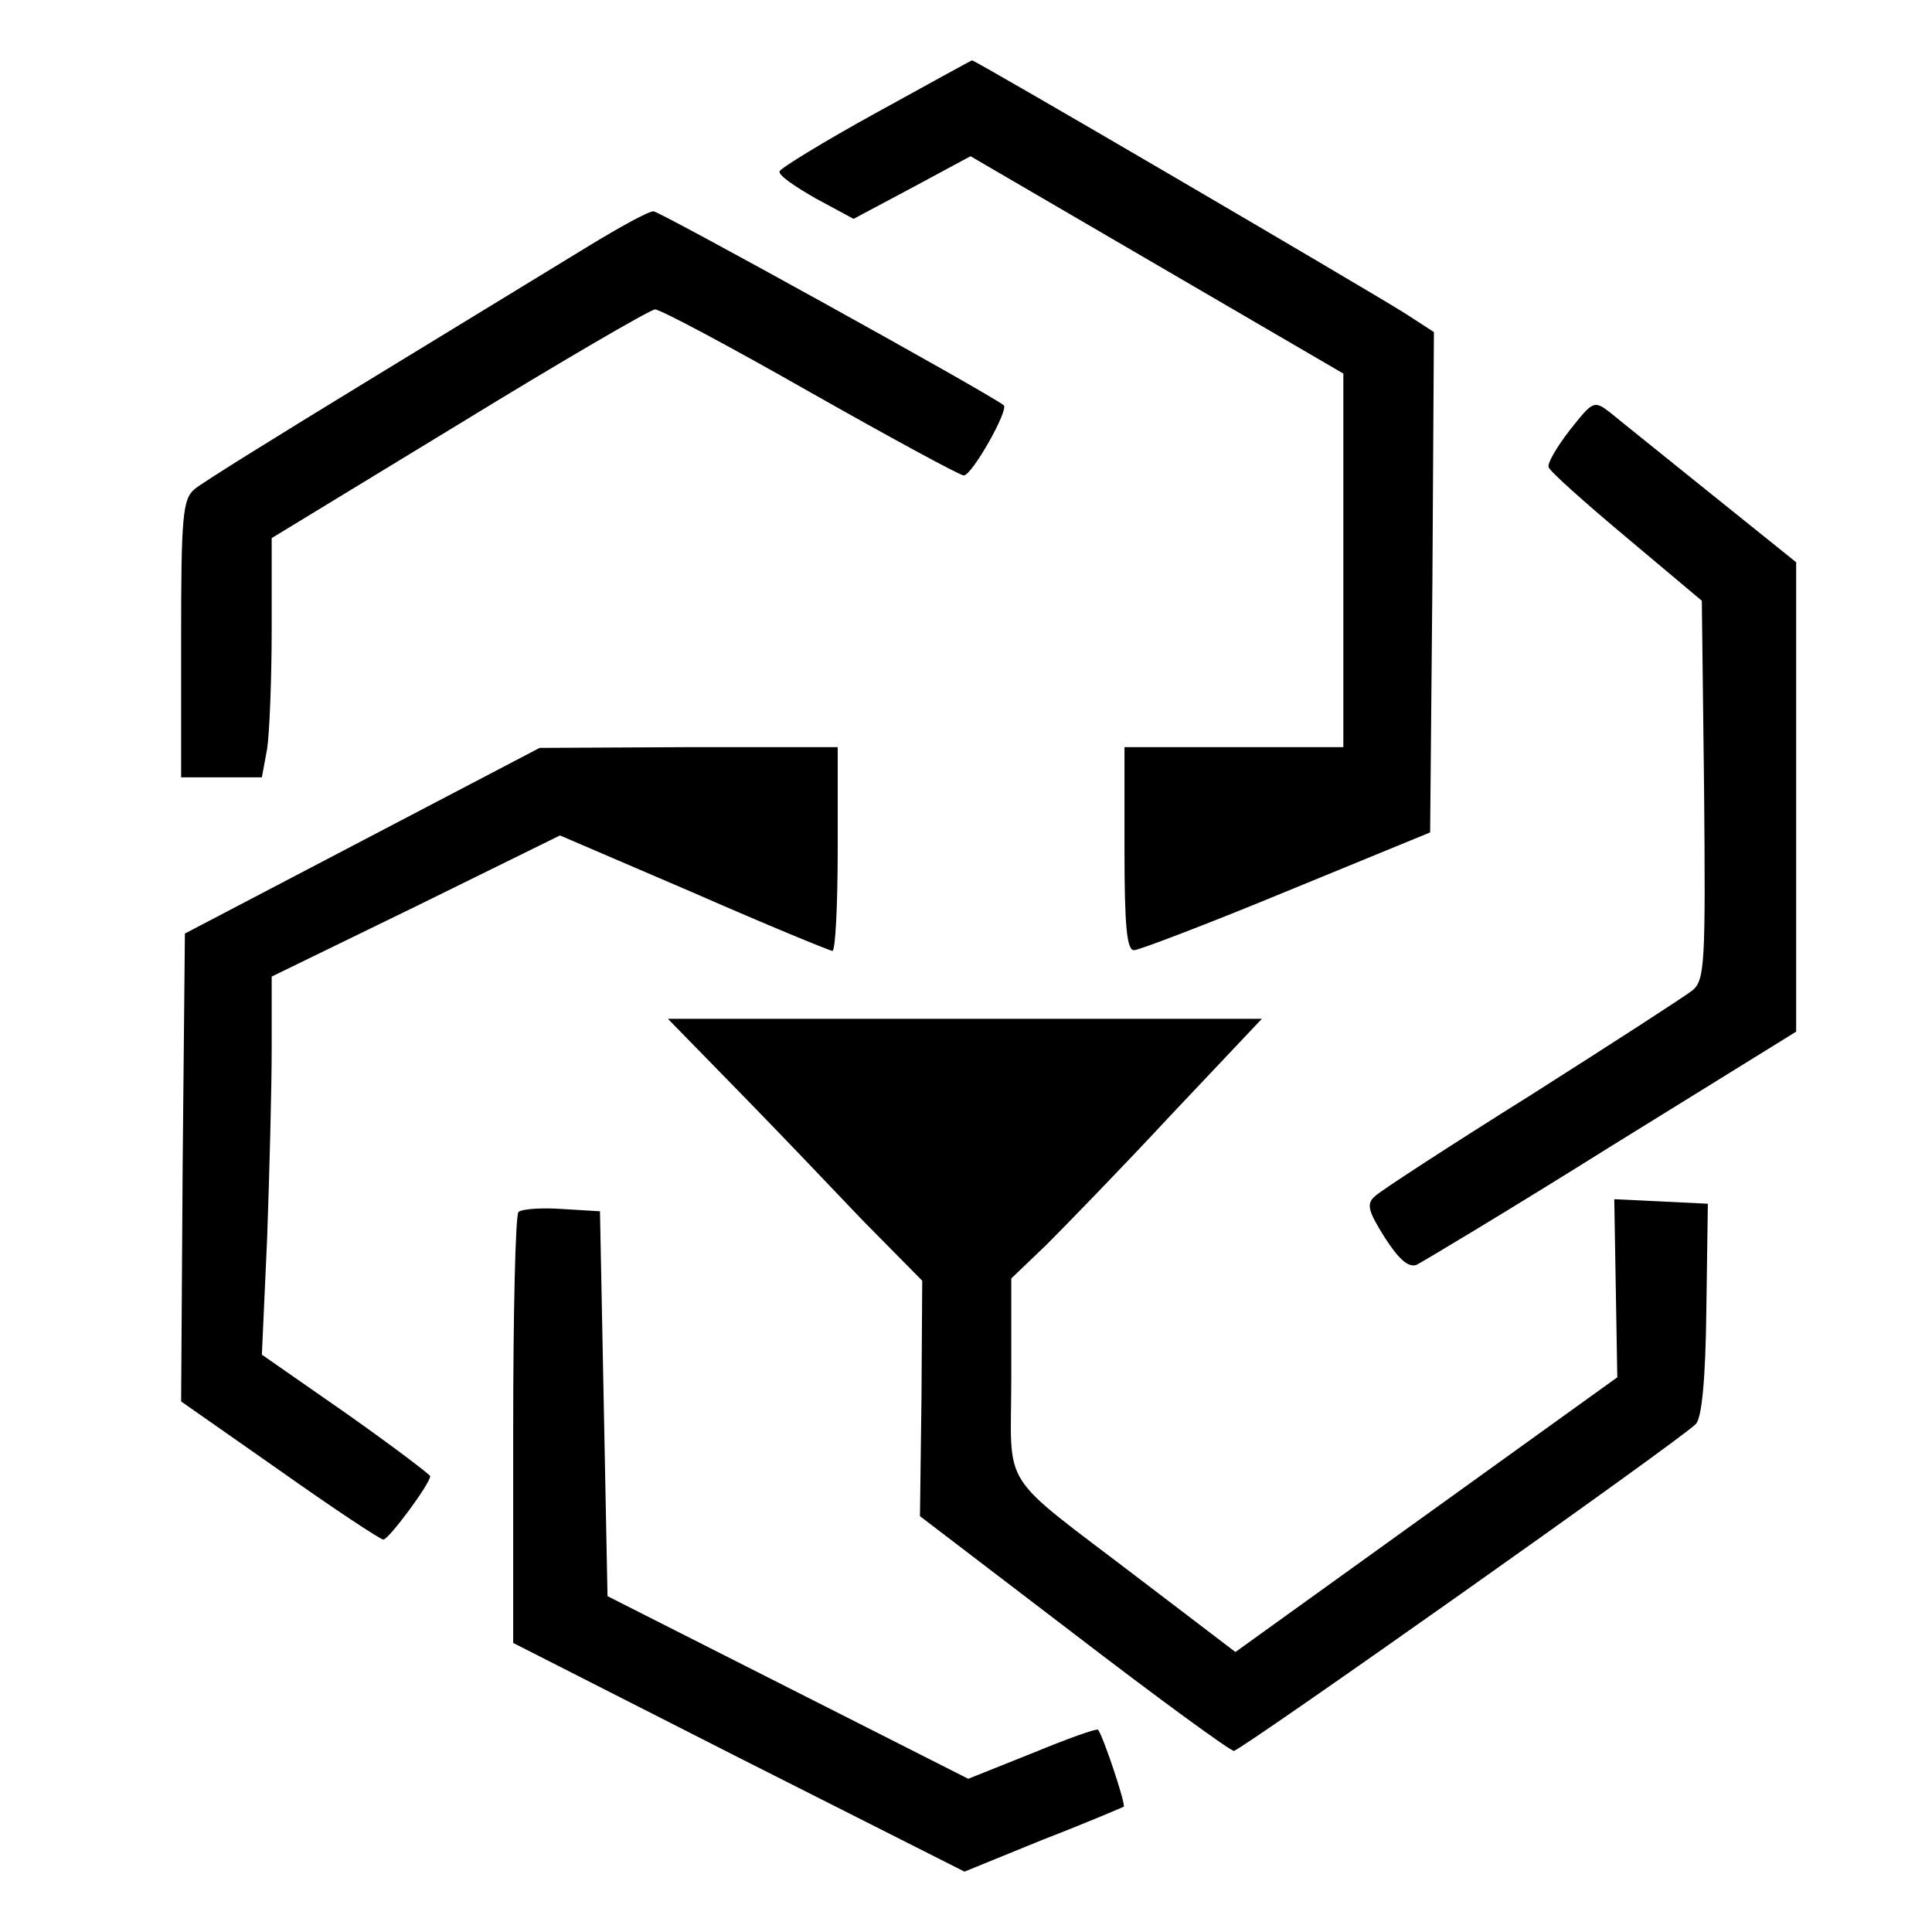 <?xml version="1.0" standalone="no"?>
<!DOCTYPE svg PUBLIC "-//W3C//DTD SVG 20010904//EN"
 "http://www.w3.org/TR/2001/REC-SVG-20010904/DTD/svg10.dtd">
<svg version="1.0" xmlns="http://www.w3.org/2000/svg"
 width="256pt" height="256pt" viewBox="0 0 256 256"
 preserveAspectRatio="xMidYMid meet">

<g transform="translate(0,256) scale(0.1,-0.1)"
fill="#000000" stroke="none">
<path d="M1160 2410 c-69 -38 -126 -73 -127 -77 -2 -5 20 -20 48 -36 l50 -27
77 41 78 42 247 -144 247 -144 0 -247 0 -248 -145 0 -145 0 0 -135 c0 -102 3
-135 13 -134 6 0 98 35 202 78 l190 78 3 331 2 332 -37 24 c-49 31 -570 336
-575 336 -1 0 -59 -32 -128 -70z"/>
<path d="M780 2234 c-41 -25 -172 -105 -290 -177 -118 -72 -223 -137 -232
-145 -16 -13 -18 -36 -18 -199 l0 -183 54 0 53 0 7 38 c3 20 6 91 6 158 l0
121 248 151 c137 84 254 152 260 152 7 0 99 -49 206 -110 106 -60 198 -110
203 -110 11 0 60 87 53 93 -20 16 -456 257 -464 257 -7 0 -45 -21 -86 -46z"/>
<path d="M2080 1990 c-17 -22 -30 -44 -28 -49 1 -5 48 -47 103 -93 l100 -84 3
-250 c2 -229 1 -252 -15 -266 -10 -8 -106 -70 -213 -138 -107 -67 -201 -128
-208 -135 -12 -10 -9 -20 13 -55 18 -28 31 -40 42 -36 8 4 125 74 259 158
l244 151 0 311 0 311 -112 90 c-62 50 -122 98 -134 108 -22 17 -23 16 -54 -23z"/>
<path d="M480 1446 l-235 -123 -3 -310 -2 -310 130 -91 c72 -51 134 -92 138
-92 7 0 62 74 62 84 0 2 -50 40 -111 83 l-112 78 7 155 c3 85 6 198 6 250 l0
96 191 93 191 94 177 -76 c98 -43 181 -77 184 -77 4 0 7 61 7 135 l0 135 -197
0 -198 -1 -235 -123z"/>
<path d="M970 1123 c47 -48 87 -90 90 -93 3 -3 40 -42 83 -87 l79 -80 -1 -156
-2 -156 203 -155 c112 -86 208 -156 213 -156 10 1 589 410 612 433 8 8 13 60
14 152 l2 140 -62 3 -62 3 2 -118 2 -118 -253 -182 -253 -182 -126 96 c-191
146 -171 115 -171 268 l0 131 46 44 c25 25 100 102 166 173 l120 127 -393 0
-394 0 85 -87z"/>
<path d="M687 954 c-4 -4 -7 -134 -7 -289 l0 -282 299 -152 299 -151 103 42
c57 22 106 43 108 44 3 3 -27 93 -34 102 -2 2 -41 -12 -87 -31 l-85 -34 -239
121 -239 121 -5 255 -5 255 -50 3 c-28 2 -54 0 -58 -4z"/>
</g>
</svg>

